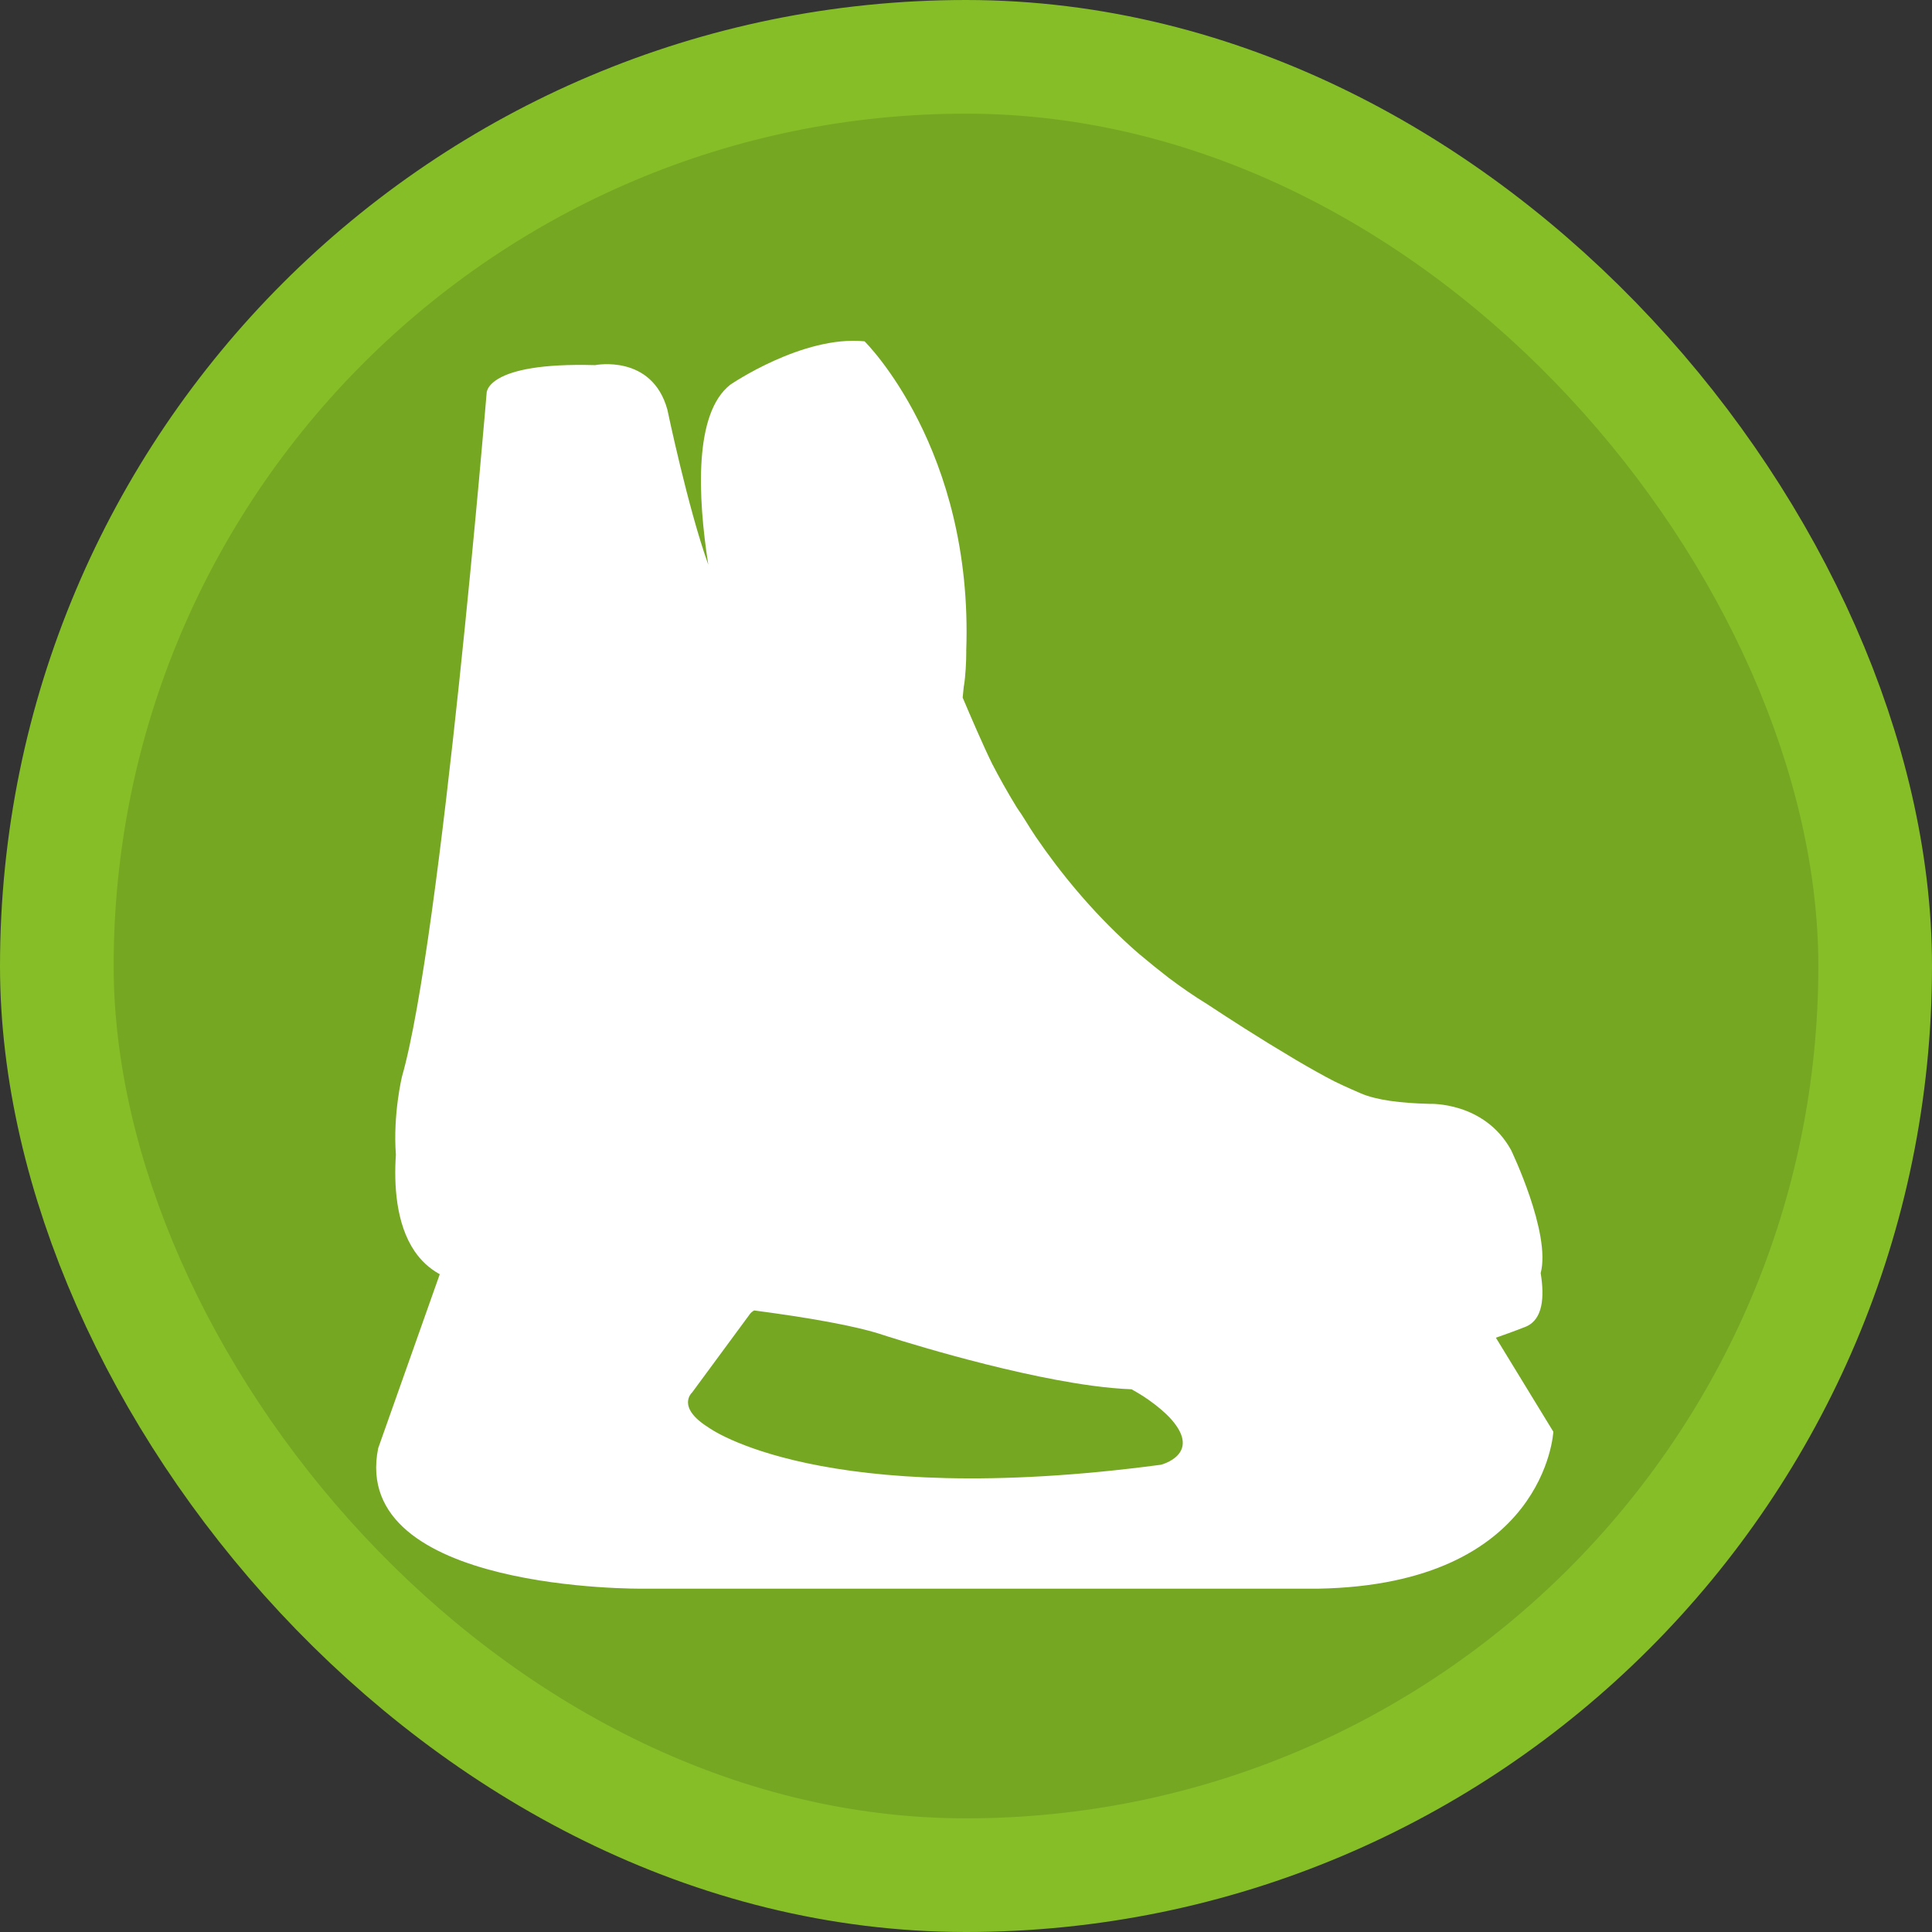 <?xml version="1.0" encoding="UTF-8"?>
<svg width="17" height="17" version="1.1" viewBox="0 0 17 17" xmlns="http://www.w3.org/2000/svg">
 <rect x="0" y="0" width="17" height="17" fill="#333333" stroke="none"/>
 <rect width="17" height="17" fill="none"/>
 <rect x="1" y="1" width="15" height="15" rx="7.5" ry="7.5" fill="#86be28" stroke="#86be28" stroke-linejoin="round" stroke-width="2"/>
 <rect x="1" y="1" width="15" height="15" rx="7.5" ry="7.5" fill="#76a723"/>
 <g transform="matrix(.122 0 0 .122 2.389 2.389)" fill="#fff">
  <path d="m62.03 80.619c-0.884-0.034-1.84-0.124-2.842-0.259-6.614-0.893-15.034-3.644-15.034-3.644-1.98-0.671-5.455-1.271-9.344-1.783-0.123 0.071-0.229 0.154-0.303 0.256l-4.17 5.66s-1.192 1.043 1.191 2.532c0 0 8.044 5.958 32.621 2.681 0 0 2.979-0.745 0.745-3.277 0 0-0.95-1.12-2.864-2.166z" fill="none"/>
  <path d="m88.308 76.9c1.384-0.482 2.208-0.817 2.208-0.817 1.171-0.53 1.308-2.093 1.022-3.842 0.76-2.882-2.14-8.886-2.14-8.886-1.937-3.501-5.884-3.322-5.884-3.322-2.099-0.054-3.811-0.269-4.947-0.756-1.034-0.443-1.702-0.766-1.926-0.876-0.839-0.434-1.779-0.963-2.737-1.527-0.635-0.377-1.337-0.801-1.998-1.206-2.388-1.473-4.404-2.815-4.404-2.815-0.974-0.598-1.896-1.237-2.779-1.899-0.665-0.512-1.468-1.162-2.131-1.721-0.134-0.116-0.269-0.232-0.401-0.349l-0.276-0.249c-2.793-2.538-5.037-5.296-6.797-7.871-0.526-0.777-0.83-1.352-1.363-2.106-0.691-1.128-1.282-2.192-1.78-3.153-0.63-1.281-1.585-3.492-2.125-4.774 0.034-0.284 0.056-0.56 0.084-0.84l7e-3 -2e-3c0.119-0.737 0.169-1.756 0.169-2.495l-4e-3 1e-3c0.537-14.648-7.333-22.36-7.333-22.36-4.469-0.446-9.681 3.128-9.681 3.128-2.625 2.051-2.359 8.025-1.59 12.979-1.465-4.073-2.952-11.187-2.952-11.187-1.117-4.022-5.213-3.203-5.213-3.203-7.895-0.223-7.82 2.011-7.82 2.011s-3.277 39.473-6.107 49.304c0 0-0.658 2.725-0.439 5.63-0.145 2.152 0 4.974 1.347 6.961 0.455 0.671 1.054 1.241 1.818 1.663l-4.442 12.55c-2.091 10.376 19.063 10.129 19.063 10.129h48.729c16.424-0.297 16.965-11.321 16.965-11.321zm-24.159 9.162c-24.577 3.277-32.621-2.681-32.621-2.681-2.383-1.489-1.191-2.532-1.191-2.532l4.17-5.66c0.075-0.101 0.18-0.184 0.303-0.256 3.889 0.512 7.364 1.112 9.344 1.783 0 0 8.421 2.751 15.034 3.644 1.002 0.135 1.958 0.225 2.842 0.259 1.914 1.045 2.864 2.165 2.864 2.165 2.234 2.533-0.745 3.278-0.745 3.278z"/>
 </g>
</svg>
